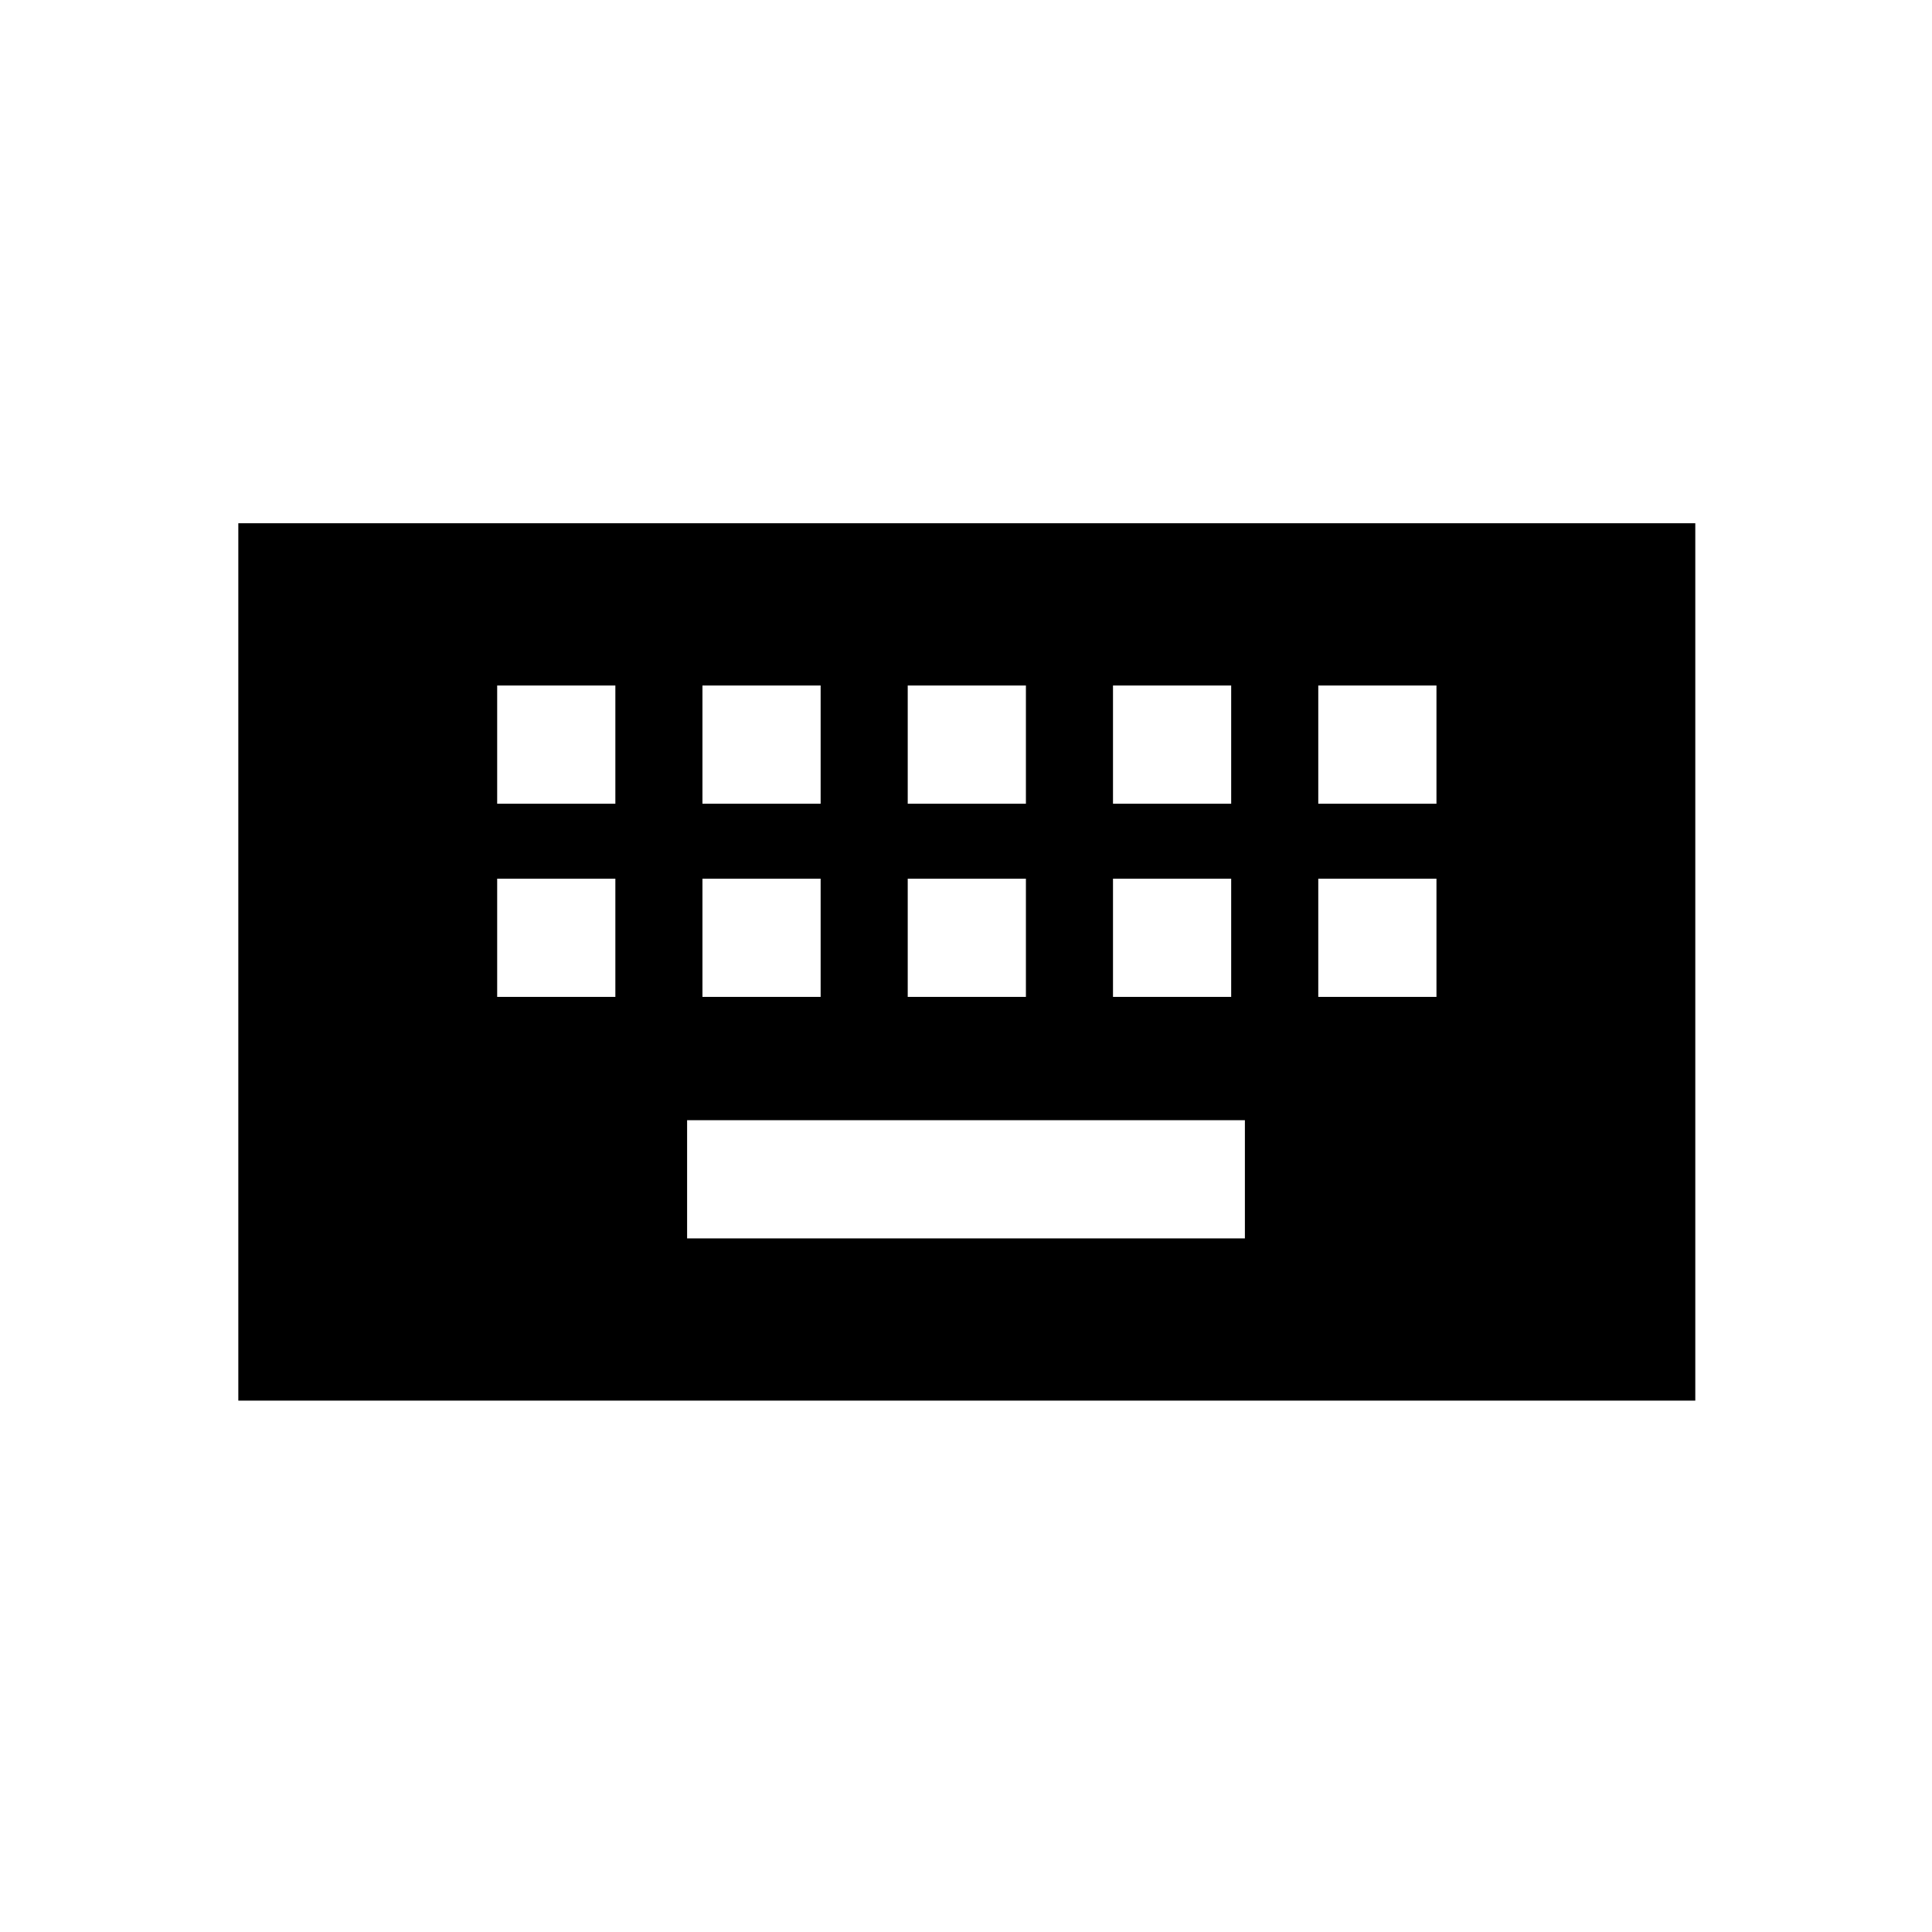 <svg xmlns="http://www.w3.org/2000/svg" height="20" viewBox="0 -960 960 960" width="20"><path d="M118.42-264.04V-700h723.96v435.96H118.42Zm223-80.61h277.16v-58.73H341.42v58.73Zm-94.38-120h58.73v-58.73h-58.73v58.73Zm102 0h58.73v-58.73h-58.73v58.73Zm102 0h58.73v-58.73h-58.73v58.73Zm102 0h58.73v-58.73h-58.73v58.73Zm102 0h58.73v-58.73h-58.73v58.73Zm-408-96h58.73v-58.73h-58.73v58.73Zm102 0h58.73v-58.73h-58.73v58.73Zm102 0h58.73v-58.73h-58.73v58.73Zm102 0h58.73v-58.73h-58.73v58.73Zm102 0h58.73v-58.73h-58.73v58.73Z"/></svg>